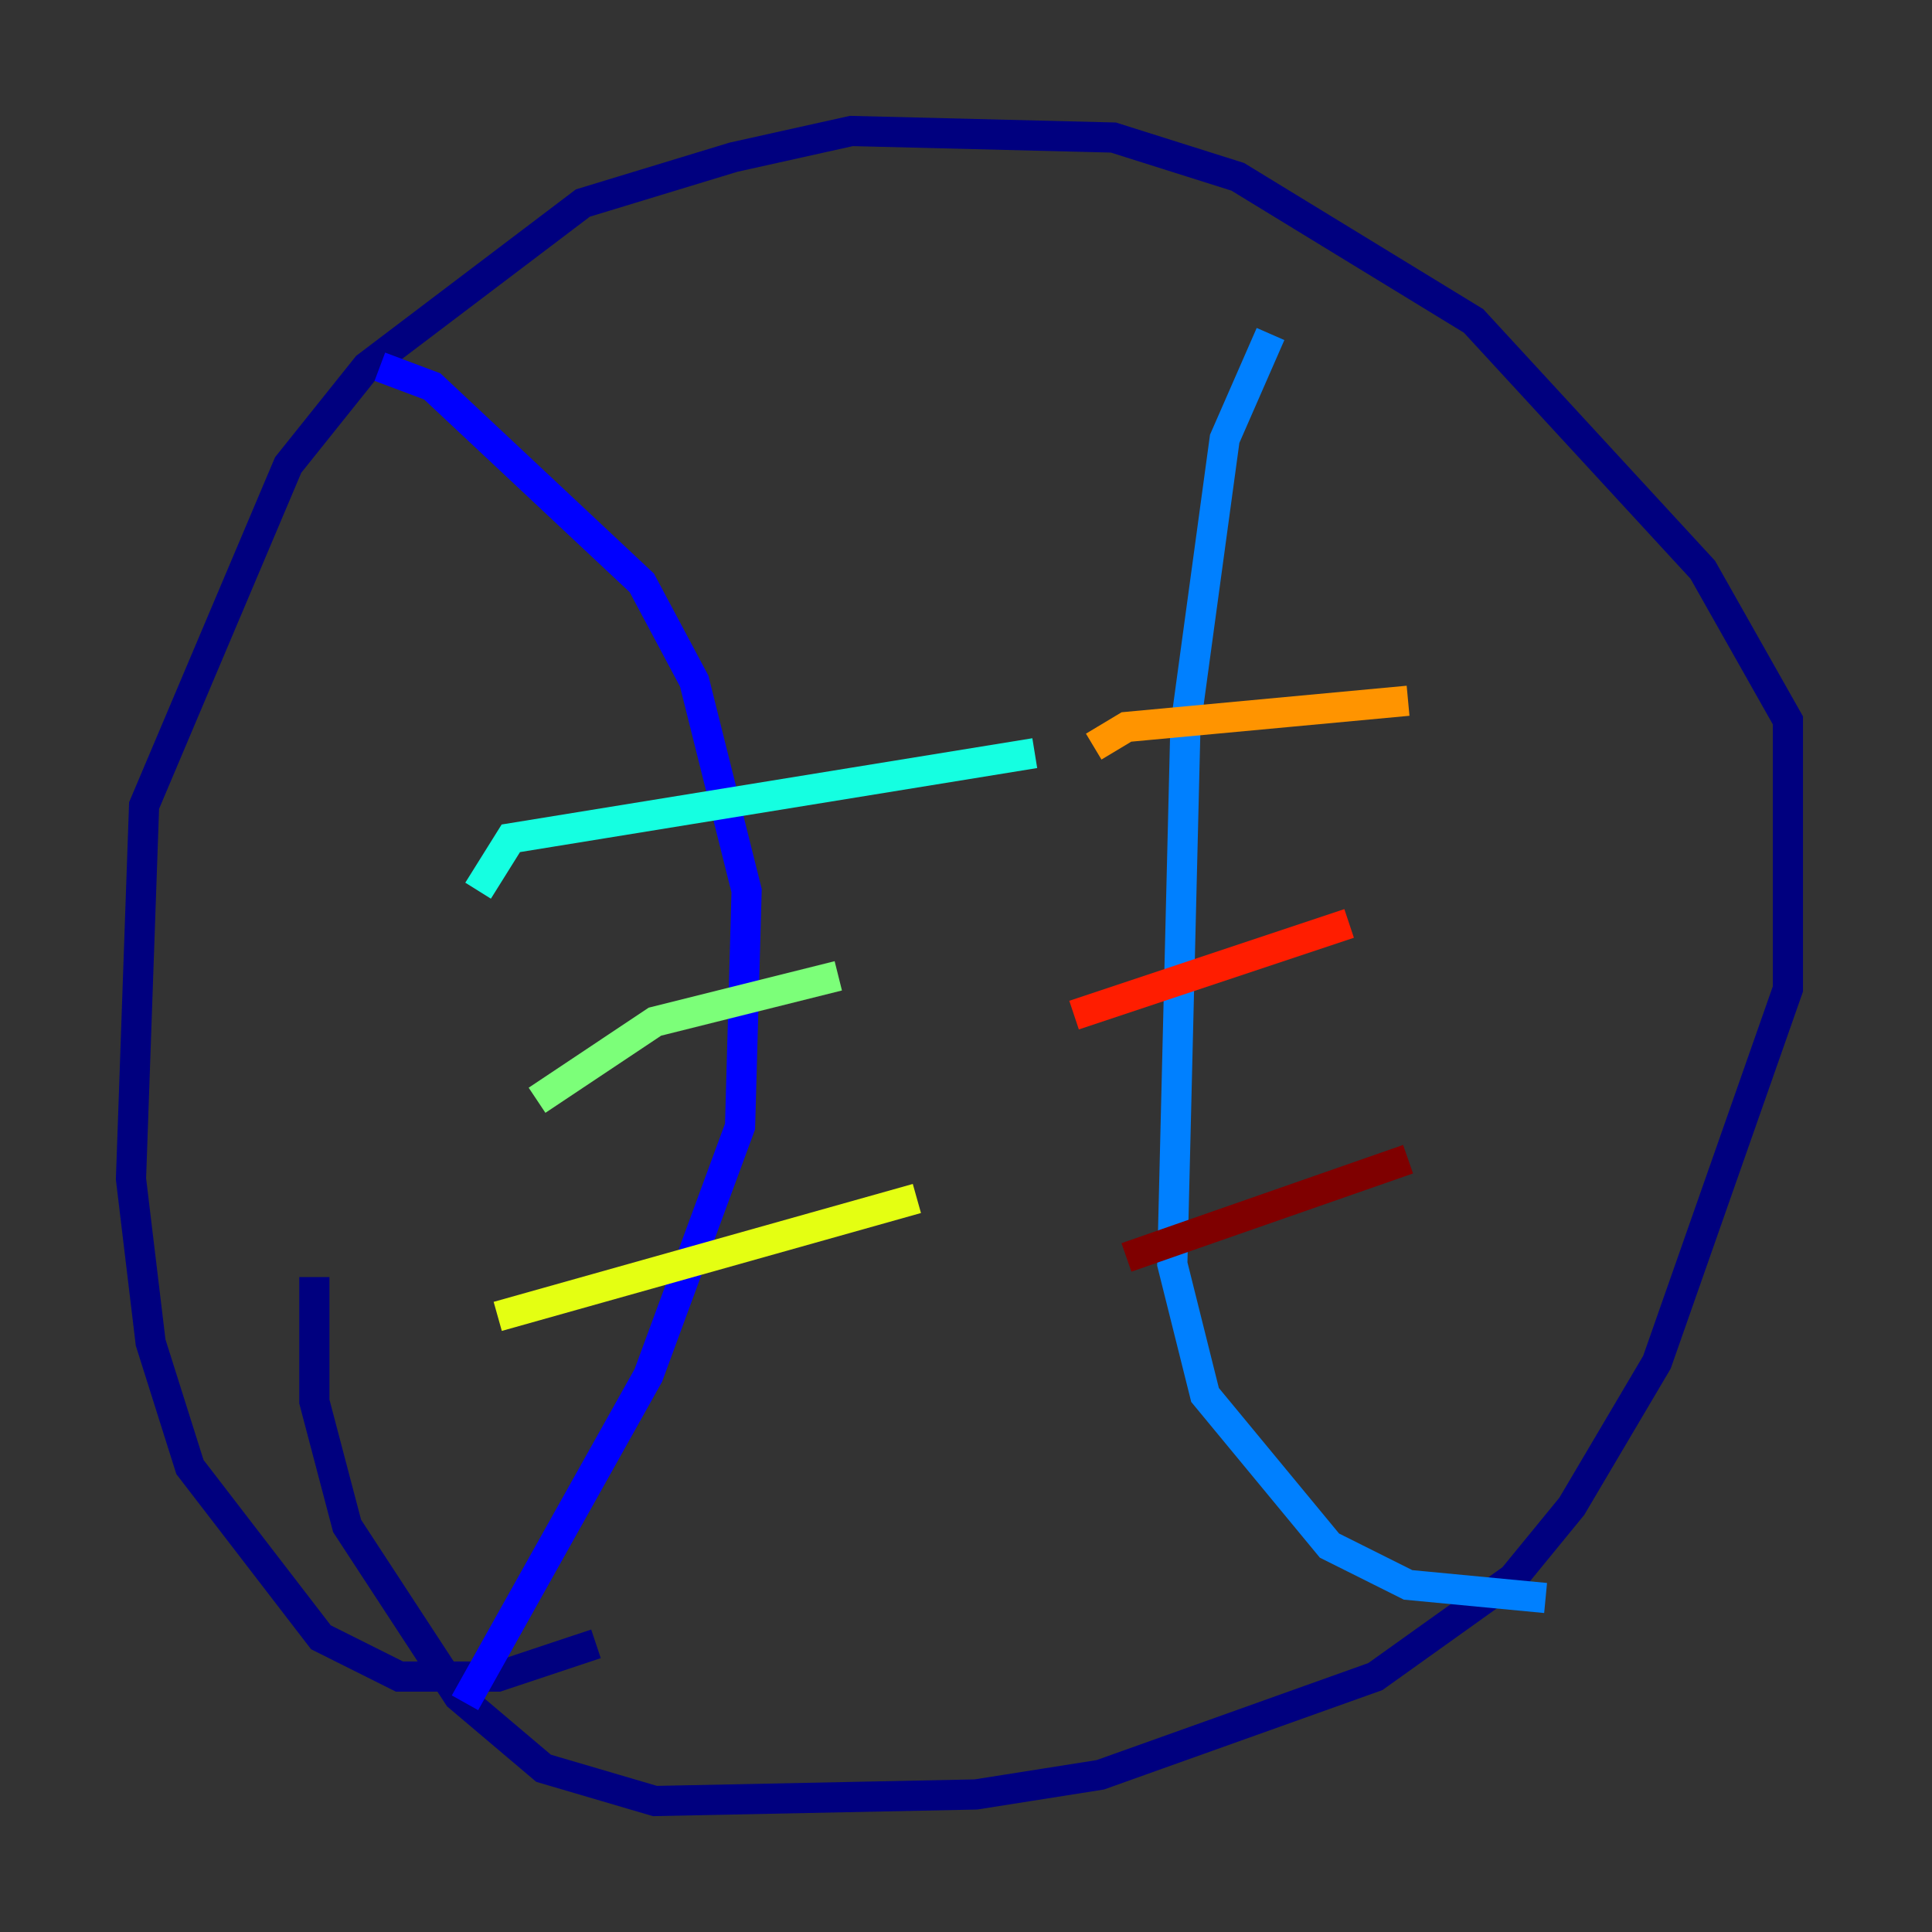 <?xml version="1.0" encoding="utf-8" ?>
<svg baseProfile="tiny" height="128" version="1.2" viewBox="0,0,128,128" width="128" xmlns="http://www.w3.org/2000/svg" xmlns:ev="http://www.w3.org/2001/xml-events" xmlns:xlink="http://www.w3.org/1999/xlink"><rect x="0" y="0" width="128" height="128" fill="#333333" stroke="none"/><defs /><polyline fill="none" points="39.485,108.909 32.976,111.078 26.468,111.078 21.261,108.475 12.583,97.193 9.98,88.949 8.678,78.102 9.546,53.37 19.091,30.807 24.298,24.298 38.617,13.451 48.597,10.414 56.407,8.678 73.763,9.112 82.007,11.715 97.627,21.261 112.814,37.749 118.454,47.729 118.454,65.519 109.776,90.251 104.136,99.797 100.231,104.57 91.119,111.078 72.895,117.586 64.651,118.888 43.39,119.322 36.014,117.153 30.373,112.38 22.997,101.098 20.827,92.854 20.827,84.61" stroke="#00007f" stroke-width="2" /><polyline fill="none" points="25.166,24.298 28.637,25.6 42.522,38.617 45.993,45.125 49.464,59.01 49.031,74.63 42.956,91.119 30.807,112.814" stroke="#0000ff" stroke-width="2" /><polyline fill="none" points="84.176,22.129 81.139,29.071 78.536,48.163 77.668,83.742 79.837,92.42 88.081,102.4 93.288,105.003 102.4,105.871" stroke="#0080ff" stroke-width="2" /><polyline fill="none" points="31.675,59.01 33.844,55.539 68.556,49.898" stroke="#15ffe1" stroke-width="2" /><polyline fill="none" points="35.58,72.895 43.39,67.688 55.539,64.651" stroke="#7cff79" stroke-width="2" /><polyline fill="none" points="32.976,87.214 60.746,79.403" stroke="#e4ff12" stroke-width="2" /><polyline fill="none" points="72.461,49.464 74.63,48.163 93.288,46.427" stroke="#ff9400" stroke-width="2" /><polyline fill="none" points="71.159,67.254 89.383,61.18" stroke="#ff1d00" stroke-width="2" /><polyline fill="none" points="74.63,83.308 93.288,76.8" stroke="#7f0000" stroke-width="2" /></svg>